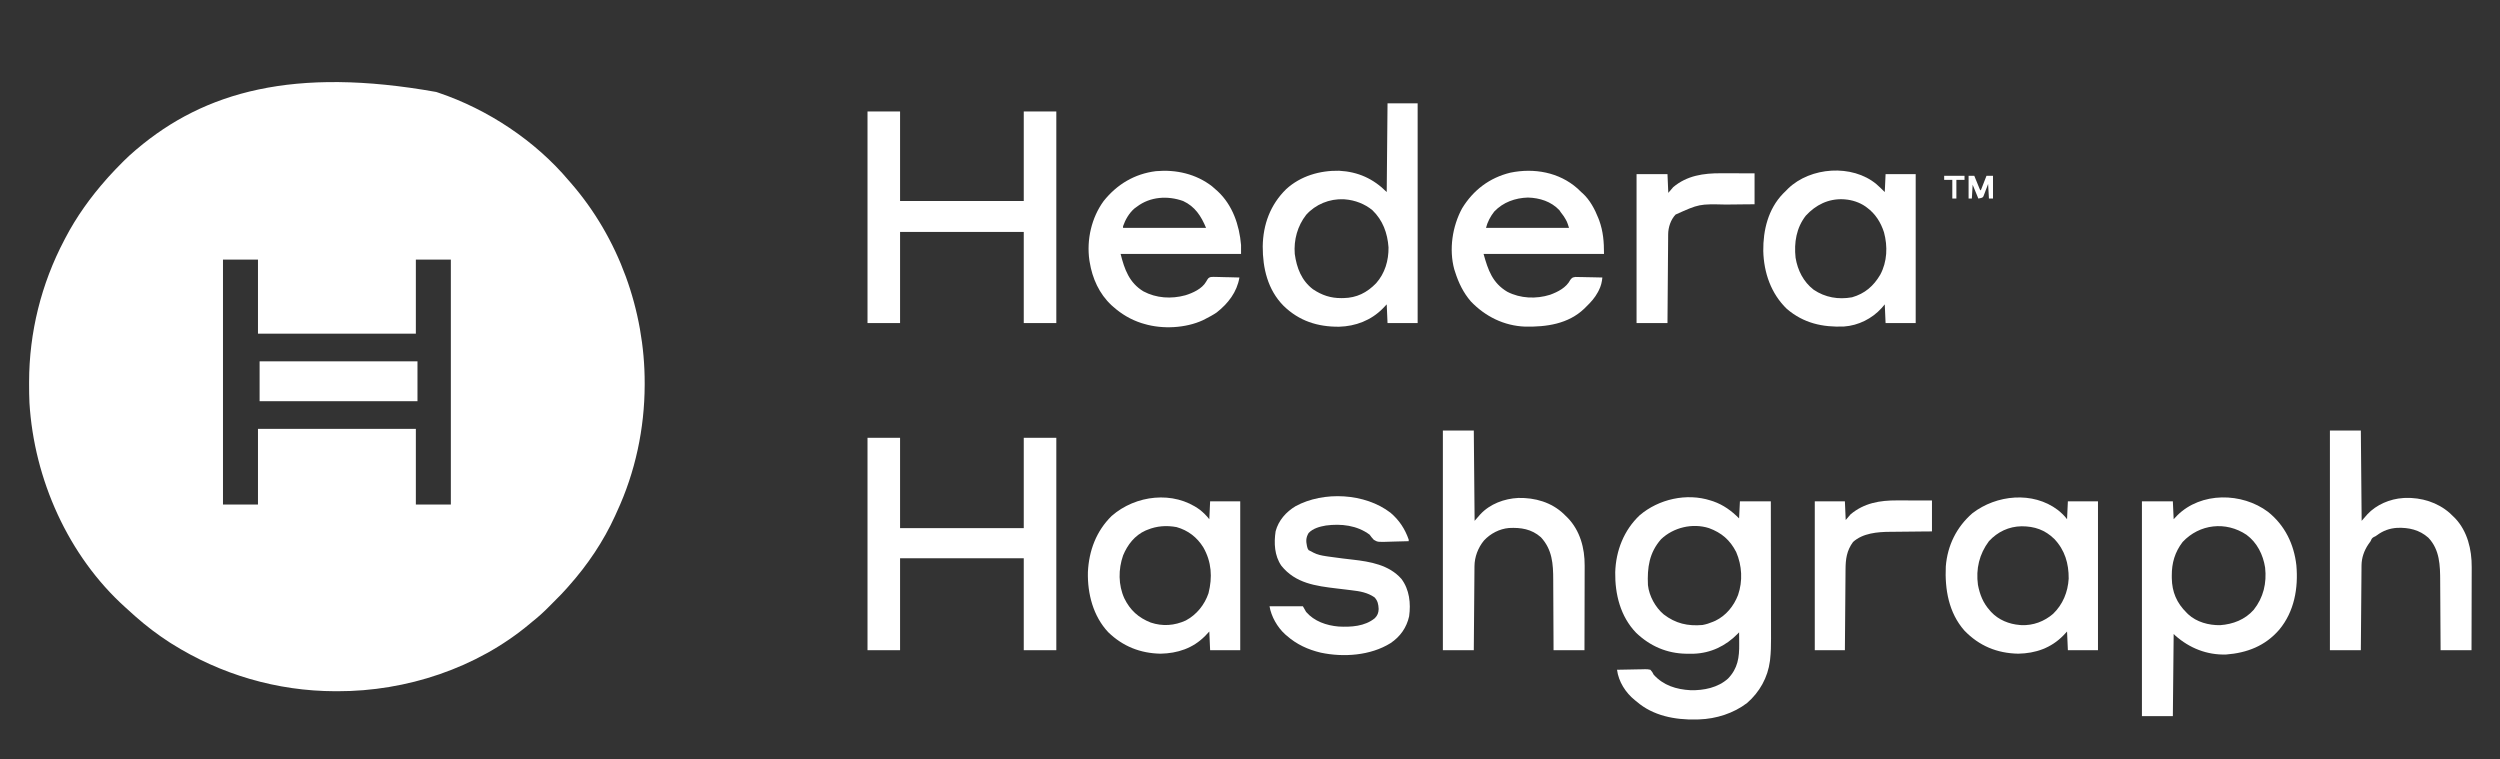<?xml version="1.0" encoding="UTF-8"?>
<svg version="1.1" xmlns="http://www.w3.org/2000/svg" width="3072" height="933">
<rect width="100%" height="100%" fill="#333333" stroke="none"/>
<path d="M0 0 C1.428 0.475 1.428 0.475 2.885 0.96 C63.433 21.397 121.685 59.877 163 109 C163.782 109.893 164.565 110.787 165.371 111.707 C224.236 179.296 256.343 268.506 256.188 357.875 C256.187 358.585 256.186 359.295 256.185 360.027 C256.033 413.746 244.666 467.223 222 516 C221.288 517.582 220.577 519.164 219.867 520.746 C205.6 552.125 185.924 581.302 163 607 C162.175 607.936 161.35 608.872 160.5 609.836 C156.154 614.725 151.672 619.424 147 624 C144.333 626.654 141.682 629.322 139.055 632.016 C132.371 638.837 125.507 645.079 118 651 C116.974 651.859 115.951 652.721 114.93 653.586 C49.85 708.096 -36.772 736.536 -121.062 736.375 C-122.146 736.374 -123.229 736.374 -124.344 736.373 C-195.461 736.21 -264.78 715.913 -325 678 C-326.071 677.326 -327.142 676.652 -328.246 675.957 C-342.548 666.654 -356.214 656.291 -369 645 C-369.844 644.255 -370.689 643.51 -371.559 642.742 C-374.056 640.513 -376.529 638.258 -379 636 C-380.005 635.1 -381.01 634.2 -382.016 633.301 C-452.293 570.002 -494.134 475.807 -499.819 382.019 C-500.196 374.371 -500.245 366.718 -500.25 359.062 C-500.251 358.195 -500.251 357.328 -500.252 356.434 C-500.178 295.544 -485.373 235.897 -457 182 C-456.618 181.263 -456.237 180.526 -455.843 179.767 C-442.116 153.383 -424.722 129.213 -405 107 C-404.131 106.019 -403.262 105.038 -402.367 104.027 C-397.009 98.085 -391.456 92.358 -385.812 86.688 C-385.159 86.03 -384.506 85.372 -383.833 84.694 C-379.385 80.261 -374.778 76.073 -370 72 C-369.043 71.183 -369.043 71.183 -368.067 70.349 C-284.697 -0.285 -174.986 -31.235 0 0 Z M-262 206 C-262 305.33 -262 404.66 -262 507 C-247.81 507 -233.62 507 -219 507 C-219 476.31 -219 445.62 -219 414 C-154.98 414 -90.96 414 -25 414 C-25 444.69 -25 475.38 -25 507 C-10.81 507 3.38 507 18 507 C18 407.67 18 308.34 18 206 C3.81 206 -10.38 206 -25 206 C-25 236.03 -25 266.06 -25 297 C-89.02 297 -153.04 297 -219 297 C-219 266.97 -219 236.94 -219 206 C-233.19 206 -247.38 206 -262 206 Z " fill="#ffffff" transform="translate(536,113)"/>
<path d="M0 0 C1.651 0.528 1.651 0.528 3.336 1.066 C15.861 5.49 25.654 12.654 35 22 C35.33 15.07 35.66 8.14 36 1 C48.54 1 61.08 1 74 1 C74.045 24.827 74.082 48.655 74.104 72.482 C74.114 83.547 74.128 94.612 74.151 105.677 C74.171 115.328 74.184 124.979 74.188 134.629 C74.191 139.733 74.197 144.837 74.211 149.941 C74.225 154.759 74.229 159.576 74.226 164.393 C74.227 166.148 74.231 167.904 74.238 169.659 C74.274 178.216 74.096 186.658 73.123 195.166 C73.008 196.17 73.008 196.17 72.892 197.194 C70.302 217.444 60.215 235.495 44.824 248.836 C28.268 261.522 6.785 268.336 -14 269 C-15.196 269.04 -16.392 269.08 -17.625 269.121 C-43.678 269.693 -70.89 264.596 -91 247 C-91.66 246.482 -92.32 245.964 -93 245.43 C-104.519 236.116 -113.076 222.734 -115 208 C-109.234 207.852 -103.47 207.743 -97.703 207.67 C-95.741 207.64 -93.78 207.599 -91.819 207.547 C-88.999 207.475 -86.18 207.441 -83.359 207.414 C-82.483 207.383 -81.607 207.352 -80.704 207.32 C-78.323 207.319 -76.299 207.376 -74 208 C-71.556 210.88 -71.556 210.88 -70 214 C-58.027 227.304 -42.111 232.152 -24.703 233.129 C-8.407 233.528 9.1 229.998 21.445 218.777 C33.528 206.197 35.34 192.72 35.125 175.938 C35.115 174.581 35.106 173.225 35.098 171.869 C35.074 168.579 35.041 165.29 35 162 C34.14 162.893 34.14 162.893 33.262 163.804 C18.688 178.695 0.246 187.597 -20.797 188.301 C-22.781 188.32 -24.766 188.324 -26.75 188.312 C-27.798 188.308 -28.847 188.303 -29.927 188.298 C-53.758 187.94 -74.501 178.94 -91.633 162.469 C-110.869 142.468 -117.59 115.176 -117.211 88.109 C-116.396 61.697 -106.578 36.506 -87.188 18.188 C-63.824 -1.739 -29.535 -9.502 0 0 Z M-60.871 47.582 C-75.508 64.207 -77.986 82.527 -77 104 C-75.581 117.27 -67.815 131.53 -57.57 140.012 C-42.966 151.203 -28.087 154.545 -10 153 C-5.402 152.154 -1.293 150.836 3 149 C3.941 148.599 4.882 148.198 5.852 147.785 C19.081 141.357 28.503 129.683 33.723 116.121 C39.629 98.99 38.62 79.99 31.457 63.434 C23.945 48.599 13.51 39.658 -2.02 33.945 C-22.223 27.538 -45.571 33.015 -60.871 47.582 Z " fill="#ffffff" transform="translate(2102,615)"/>
<path d="M0 0 C13.2 0 26.4 0 40 0 C40 36.3 40 72.6 40 110 C90.16 110 140.32 110 192 110 C192 73.7 192 37.4 192 0 C205.2 0 218.4 0 232 0 C232 85.8 232 171.6 232 260 C218.8 260 205.6 260 192 260 C192 223.04 192 186.08 192 148 C141.84 148 91.68 148 40 148 C40 184.96 40 221.92 40 260 C26.8 260 13.6 260 0 260 C0 174.2 0 88.4 0 0 Z " fill="#ffffff" transform="translate(1066,137)"/>
<path d="M0 0 C13.2 0 26.4 0 40 0 C40 36.63 40 73.26 40 111 C90.16 111 140.32 111 192 111 C192 74.37 192 37.74 192 0 C205.2 0 218.4 0 232 0 C232 86.13 232 172.26 232 261 C218.8 261 205.6 261 192 261 C192 223.71 192 186.42 192 148 C141.84 148 91.68 148 40 148 C40 185.29 40 222.58 40 261 C26.8 261 13.6 261 0 261 C0 174.87 0 88.74 0 0 Z " fill="#ffffff" transform="translate(1066,538)"/>
<path d="M0 0 C12.21 0 24.42 0 37 0 C37 89.1 37 178.2 37 270 C24.79 270 12.58 270 0 270 C-0.33 262.41 -0.66 254.82 -1 247 C-2.588 248.671 -4.176 250.341 -5.812 252.062 C-20.162 266.649 -39.227 273.936 -59.489 274.475 C-85.865 274.671 -108.577 267.489 -127.812 248.75 C-147.208 229.13 -153.446 202.563 -153.364 175.798 C-152.965 148.792 -144.049 124.511 -124.514 105.384 C-106.82 89.203 -83.113 82.369 -59.496 82.816 C-36.197 84.04 -17.468 92.532 -1 109 C-0.67 73.03 -0.34 37.06 0 0 Z M-100 137 C-110.659 150.71 -115.347 167.765 -114 185 C-111.667 202.118 -105.766 217.67 -91.625 228.438 C-80.699 235.777 -69.817 239.407 -56.688 239.312 C-55.859 239.307 -55.03 239.301 -54.176 239.295 C-37.828 238.974 -25.342 232.681 -14 221 C-3.19 208.839 1.438 193.051 1.215 176.961 C-0.054 159.473 -5.752 143.627 -18.625 131.25 C-27.979 123.563 -40.003 118.949 -52 118 C-52.654 117.946 -53.307 117.892 -53.98 117.836 C-71.342 117.119 -88.422 124.052 -100 137 Z " fill="#ffffff" transform="translate(1705,127)"/>
<path d="M0 0 C20.61 16.494 31.776 39.462 34.773 65.465 C37.299 93.673 32.29 122.466 13.75 144.75 C-3.561 164.784 -25.907 173.329 -51.719 175.281 C-75.22 175.928 -96.468 167.461 -114 152 C-114.99 151.01 -114.99 151.01 -116 150 C-116.33 183.33 -116.66 216.66 -117 251 C-129.54 251 -142.08 251 -155 251 C-155 163.88 -155 76.76 -155 -13 C-142.46 -13 -129.92 -13 -117 -13 C-116.67 -5.74 -116.34 1.52 -116 9 C-113.865 6.742 -113.865 6.742 -111.688 4.438 C-82.377 -24.79 -32.07 -24.063 0 0 Z M-105 37 C-114.526 49.459 -118.402 62.81 -118.312 78.312 C-118.307 79.33 -118.301 80.347 -118.295 81.396 C-118.018 98.548 -112.276 111.919 -100 124 C-99.412 124.587 -98.824 125.173 -98.219 125.777 C-87.808 135.427 -72.861 139.423 -58.93 139.211 C-43.03 138.066 -28.315 132.407 -17.621 120.309 C-5.634 105.161 -1.536 87.533 -3.625 68.438 C-6.099 52.627 -13.452 37.763 -26.5 28.16 C-51.734 11.206 -84.208 14.776 -105 37 Z " fill="#ffffff" transform="translate(2787,629)"/>
<path d="M0 0 C4.352 3.477 8.075 6.92 11.434 11.398 C11.764 4.138 12.094 -3.122 12.434 -10.602 C24.644 -10.602 36.854 -10.602 49.434 -10.602 C49.434 49.788 49.434 110.178 49.434 172.398 C37.224 172.398 25.014 172.398 12.434 172.398 C12.104 164.808 11.774 157.218 11.434 149.398 C9.907 151.028 8.381 152.657 6.809 154.336 C-8.252 169.659 -27.103 176.243 -48.504 176.648 C-74.562 176.159 -96.574 167.084 -114.754 148.211 C-134.03 126.303 -138.847 97.629 -137.566 69.398 C-135.523 43.654 -124.387 21.036 -104.918 4.094 C-75.385 -18.699 -30.635 -23.171 0 0 Z M-84.566 38.398 C-96.443 54.266 -100.728 72.516 -98.062 92.102 C-95.755 104.072 -91.728 114.267 -83.566 123.398 C-83.021 124.025 -82.476 124.651 -81.914 125.297 C-72.802 135.117 -59.838 140.378 -46.566 141.398 C-45.613 141.476 -45.613 141.476 -44.641 141.555 C-30.18 142.189 -16.631 137.047 -5.754 127.711 C6.262 116.127 12.445 100.967 13.434 84.398 C13.58 65.864 8.739 49.296 -4.227 35.684 C-15.737 24.442 -28.479 20.111 -44.41 20.082 C-60.139 20.337 -73.87 26.867 -84.566 38.398 Z " fill="#ffffff" transform="translate(2528.566,626.602)"/>
<path d="M0 0 C3.527 3.145 6.924 6.381 10.266 9.723 C10.596 2.463 10.926 -4.797 11.266 -12.277 C23.476 -12.277 35.686 -12.277 48.266 -12.277 C48.266 48.113 48.266 108.503 48.266 170.723 C36.056 170.723 23.846 170.723 11.266 170.723 C10.936 163.133 10.606 155.543 10.266 147.723 C8.987 149.228 7.708 150.734 6.391 152.285 C-5.387 165.312 -22.192 173.708 -39.766 174.934 C-66.127 176.029 -89.446 170.888 -110.008 153.348 C-129.471 134.609 -138.367 108.819 -139.018 82.177 C-139.295 56.552 -133.019 30.655 -114.811 11.744 C-113.465 10.391 -112.1 9.056 -110.734 7.723 C-109.677 6.634 -109.677 6.634 -108.598 5.523 C-81.016 -21.217 -29.803 -24.822 0 0 Z M-86.734 38.723 C-98.414 53.644 -101.334 71.883 -99.34 90.383 C-96.826 105.806 -89.653 120.103 -77.105 129.742 C-62.955 139.303 -46.668 142.058 -29.949 139.039 C-14.103 134.487 -3.544 125.244 4.711 111.277 C13.299 95.283 13.991 76.531 9.332 59.262 C5.442 47.068 -1.27 36.335 -11.734 28.723 C-12.653 28.036 -12.653 28.036 -13.59 27.336 C-20.891 22.323 -29.93 19.387 -38.734 18.723 C-39.36 18.671 -39.985 18.62 -40.629 18.566 C-59.078 17.745 -74.497 25.458 -86.734 38.723 Z " fill="#ffffff" transform="translate(2305.734,226.277)"/>
<path d="M0 0 C4.571 3.642 8.007 7.051 11.691 11.656 C12.021 4.396 12.351 -2.864 12.691 -10.344 C24.901 -10.344 37.111 -10.344 49.691 -10.344 C49.691 50.046 49.691 110.436 49.691 172.656 C37.481 172.656 25.271 172.656 12.691 172.656 C12.361 165.066 12.031 157.476 11.691 149.656 C9.98 151.471 8.268 153.286 6.504 155.156 C-8.359 170.254 -27.293 176.51 -48.246 176.906 C-73.109 176.413 -94.567 167.919 -112.492 150.539 C-131.086 130.749 -138.121 103.168 -137.496 76.594 C-136.247 50.361 -127.244 26.211 -108.309 7.656 C-78.92 -18.096 -32.316 -23.738 0 0 Z M-64.309 24.656 C-65.041 24.945 -65.773 25.234 -66.527 25.531 C-79.849 31.452 -88.782 42.944 -94.246 56.156 C-100.196 73.186 -100.227 92.436 -92.694 108.974 C-85.552 123.519 -75.402 132.677 -60.359 138.621 C-45.833 143.55 -30.999 142.49 -17.059 136.031 C-3.779 128.852 5.82 116.896 10.691 102.656 C15.654 82.924 14.533 64.2 4.352 46.301 C-3.395 33.833 -14.422 25.323 -28.555 21.352 C-40.787 19.086 -52.773 19.883 -64.309 24.656 Z " fill="#ffffff" transform="translate(1474.309,626.344)"/>
<path d="M0 0 C12.54 0 25.08 0 38 0 C38.33 36.63 38.66 73.26 39 111 C41.31 108.36 43.62 105.72 46 103 C57.878 90.212 75.478 83.68 92.668 82.875 C113.307 82.439 133.44 88.167 148.594 102.602 C149.785 103.789 149.785 103.789 151 105 C151.773 105.75 152.547 106.5 153.344 107.273 C168.533 122.931 174.374 144.521 174.227 165.897 C174.227 167.03 174.228 168.163 174.228 169.331 C174.227 173.037 174.211 176.743 174.195 180.449 C174.192 183.034 174.189 185.619 174.187 188.204 C174.18 194.288 174.164 200.372 174.144 206.457 C174.122 213.39 174.111 220.324 174.101 227.257 C174.08 241.505 174.043 255.752 174 270 C161.46 270 148.92 270 136 270 C135.991 266.807 135.981 263.614 135.972 260.324 C135.938 249.727 135.882 239.13 135.816 228.533 C135.777 222.113 135.744 215.694 135.729 209.274 C135.714 203.069 135.679 196.864 135.632 190.659 C135.617 188.302 135.609 185.944 135.608 183.587 C135.594 163.89 134.458 146.306 120.438 131.145 C108.942 121.03 95.868 119.071 81.209 119.805 C69.541 120.836 58.451 126.627 50.523 135.168 C43.27 143.891 38.935 155.305 38.842 166.701 C38.832 167.617 38.822 168.533 38.812 169.476 C38.806 170.468 38.801 171.46 38.795 172.482 C38.785 173.536 38.775 174.59 38.765 175.676 C38.733 179.155 38.708 182.634 38.684 186.113 C38.663 188.528 38.642 190.942 38.621 193.356 C38.565 199.707 38.516 206.057 38.468 212.408 C38.418 218.89 38.362 225.372 38.307 231.854 C38.199 244.569 38.098 257.284 38 270 C25.46 270 12.92 270 0 270 C0 180.9 0 91.8 0 0 Z " fill="#ffffff" transform="translate(1773,529)"/>
<path d="M0 0 C12.54 0 25.08 0 38 0 C38.33 36.63 38.66 73.26 39 111 C41.31 108.36 43.62 105.72 46 103 C57.05 91.103 73.88 83.978 90 83 C90.846 82.947 91.691 82.894 92.562 82.84 C112.431 82.219 132.146 88.191 147.188 101.375 C148.808 102.899 150.413 104.44 152 106 C152.942 106.922 152.942 106.922 153.902 107.863 C169.038 123.891 174.378 146.356 174.227 167.827 C174.227 168.941 174.228 170.054 174.228 171.202 C174.227 174.838 174.211 178.473 174.195 182.109 C174.192 184.648 174.189 187.187 174.187 189.726 C174.18 195.696 174.164 201.667 174.144 207.638 C174.122 214.443 174.111 221.249 174.101 228.054 C174.08 242.036 174.043 256.018 174 270 C161.46 270 148.92 270 136 270 C135.978 265.293 135.978 265.293 135.956 260.492 C135.905 250.082 135.839 239.673 135.764 229.263 C135.72 222.957 135.68 216.651 135.654 210.344 C135.627 204.249 135.587 198.154 135.537 192.06 C135.52 189.743 135.509 187.427 135.502 185.111 C135.445 165.866 135.072 146.621 120.965 131.742 C109.963 121.988 96.946 119.092 82.637 119.617 C73.293 120.224 65.416 123.066 57.902 128.633 C56 130 56 130 53.879 130.93 C51.494 132.288 51.085 133.515 50 136 C49.055 137.364 48.096 138.717 47.125 140.062 C41.988 147.661 38.916 156.536 38.842 165.739 C38.827 167.125 38.827 167.125 38.812 168.539 C38.806 169.541 38.801 170.542 38.795 171.573 C38.785 172.637 38.775 173.701 38.765 174.797 C38.733 178.309 38.708 181.82 38.684 185.332 C38.663 187.769 38.642 190.205 38.621 192.642 C38.565 199.052 38.516 205.462 38.468 211.872 C38.418 218.414 38.362 224.956 38.307 231.498 C38.199 244.332 38.098 257.166 38 270 C25.46 270 12.92 270 0 270 C0 180.9 0 91.8 0 0 Z " fill="#ffffff" transform="translate(2863,529)"/>
<path d="M0 0 C1.56 1.333 3.102 2.687 4.625 4.062 C5.37 4.715 6.115 5.367 6.883 6.039 C25.238 23.115 33.532 47.603 35.625 72.062 C35.625 75.692 35.625 79.323 35.625 83.062 C-13.215 83.062 -62.055 83.062 -112.375 83.062 C-107.61 102.122 -101.711 118.56 -84.375 129.062 C-68.519 137.521 -50.081 138.63 -32.789 133.901 C-23.807 131.16 -12.297 125.927 -7.402 117.36 C-4.502 112.434 -4.502 112.434 -1.499 111.445 C0.766 111.253 2.936 111.274 5.207 111.379 C6.021 111.389 6.835 111.399 7.674 111.409 C10.264 111.448 12.849 111.536 15.438 111.625 C17.197 111.66 18.957 111.692 20.717 111.721 C25.021 111.798 29.322 111.918 33.625 112.062 C30.633 129.95 19.734 144.025 5.625 155.062 C1.155 158.105 -3.555 160.623 -8.375 163.062 C-9.317 163.546 -10.26 164.029 -11.23 164.527 C-32.506 174.4 -61.056 175.755 -83.375 169.062 C-84.534 168.722 -85.693 168.382 -86.887 168.031 C-99.819 163.82 -111.213 157.099 -121.375 148.062 C-122.121 147.41 -122.868 146.758 -123.637 146.086 C-138.605 132.137 -147.185 113.045 -150.375 93.062 C-150.505 92.29 -150.635 91.518 -150.77 90.723 C-154.28 65.589 -148.21 38.67 -133.211 18.094 C-116.786 -2.452 -95.207 -15.367 -68.906 -18.625 C-44.255 -20.806 -19.726 -15.281 0 0 Z M-92.375 25.062 C-93.344 25.764 -94.314 26.465 -95.312 27.188 C-101.875 32.803 -106.565 40.965 -109.375 49.062 C-109.375 49.722 -109.375 50.383 -109.375 51.062 C-75.715 51.062 -42.055 51.062 -7.375 51.062 C-13.394 36.618 -20.936 24.821 -35.504 18.094 C-54.434 11.294 -76 12.586 -92.375 25.062 Z " fill="#ffffff" transform="translate(1489.375,228.938)"/>
<path d="M0 0 C1.549 1.472 3.091 2.95 4.625 4.438 C5.237 4.976 5.85 5.515 6.48 6.07 C15.216 14.026 21.366 25.546 25.625 36.438 C25.982 37.345 26.339 38.252 26.707 39.188 C31.684 52.907 32.625 65.759 32.625 80.438 C-16.215 80.438 -65.055 80.438 -115.375 80.438 C-109.82 100.435 -104.38 116.154 -86.219 126.969 C-70.14 135.273 -50.735 136.053 -33.566 130.625 C-23.878 127.02 -13.722 121.912 -8.766 112.325 C-6.375 109.438 -6.375 109.438 -2.524 108.756 C-0.979 108.757 0.566 108.791 2.109 108.852 C2.925 108.86 3.741 108.869 4.581 108.877 C7.18 108.911 9.777 108.986 12.375 109.062 C14.139 109.093 15.904 109.12 17.668 109.145 C21.988 109.211 26.306 109.314 30.625 109.438 C29.977 115.393 28.968 119.853 26.25 125.188 C25.901 125.878 25.551 126.568 25.191 127.279 C21.393 134.409 16.41 139.87 10.625 145.438 C9.895 146.175 9.166 146.912 8.414 147.672 C-11.283 166.563 -38.22 170.298 -64.344 169.785 C-90.105 168.825 -113.229 157.416 -131 138.812 C-140.226 128.117 -146.174 115.834 -150.375 102.438 C-150.715 101.402 -151.056 100.367 -151.406 99.301 C-158.014 74.918 -153.737 46.492 -141.75 24.449 C-128.032 1.999 -108.008 -13.169 -82.5 -19.375 C-53.449 -25.376 -22.607 -20.02 0 0 Z M-102.219 28.379 C-106.886 34.273 -110.553 41.148 -112.375 48.438 C-78.715 48.438 -45.055 48.438 -10.375 48.438 C-12.848 40.591 -12.848 40.591 -16.812 34.188 C-17.434 33.351 -18.055 32.514 -18.695 31.652 C-19.25 30.921 -19.804 30.191 -20.375 29.438 C-20.973 28.551 -21.571 27.664 -22.188 26.75 C-32.395 15.96 -46.33 11.608 -60.875 11.188 C-76.454 11.665 -91.308 16.891 -102.219 28.379 Z " fill="#ffffff" transform="translate(1938.375,231.562)"/>
<path d="M0 0 C10.652 9.049 17.696 19.822 22.293 32.91 C22.293 33.57 22.293 34.23 22.293 34.91 C16.743 35.109 11.195 35.254 5.643 35.35 C3.757 35.39 1.871 35.444 -0.014 35.514 C-15.718 36.078 -15.718 36.078 -20.576 33.226 C-22.527 31.226 -24.101 29.189 -25.707 26.91 C-41.156 15.396 -60.754 13.176 -79.395 15.66 C-87.044 16.974 -95.225 19.096 -100.707 24.91 C-104.013 30.53 -104.024 34.751 -102.707 40.91 C-102.042 43.79 -102.042 43.79 -100.707 45.91 C-99.398 46.623 -98.06 47.285 -96.707 47.91 C-96.149 48.229 -95.591 48.547 -95.016 48.875 C-89.866 51.552 -84.761 52.548 -79.086 53.391 C-77.838 53.582 -77.838 53.582 -76.565 53.777 C-70.718 54.655 -64.859 55.417 -58.988 56.121 C-58.183 56.218 -57.379 56.315 -56.549 56.414 C-53.287 56.804 -50.024 57.193 -46.759 57.562 C-25.042 60.032 -1.855 63.97 13.328 81.223 C23.231 94.342 25.045 111.293 22.832 127.23 C19.744 141.146 11.845 152.286 -0.004 160.203 C-24.623 175.551 -57.864 177.822 -85.773 171.883 C-101.563 168.119 -115.469 161.735 -127.707 150.91 C-128.319 150.392 -128.932 149.874 -129.562 149.34 C-139.084 140.668 -146.602 127.538 -148.707 114.91 C-135.177 114.91 -121.647 114.91 -107.707 114.91 C-105.727 118.375 -105.727 118.375 -103.707 121.91 C-93.701 133.389 -78.799 138.509 -63.965 139.785 C-48.709 140.63 -31.584 139.663 -19.305 129.527 C-15.961 126.142 -14.773 122.957 -14.621 118.23 C-14.918 112.471 -15.668 108.268 -19.707 103.91 C-28.289 98.021 -37.692 96.397 -47.871 95.227 C-50.234 94.936 -52.598 94.645 -54.961 94.354 C-58.64 93.912 -62.319 93.474 -65.999 93.038 C-91.892 89.943 -116.834 86.719 -134.172 65.082 C-142.707 52.734 -143.398 37.187 -141.234 22.758 C-137.703 9.372 -128.317 -1.111 -116.707 -8.09 C-82.211 -26.817 -31.319 -24.179 0 0 Z " fill="#ffffff" transform="translate(1708.707,630.09)"/>
<path d="M0 0 C1.184 0.001 2.369 0.003 3.589 0.004 C7.338 0.01 11.087 0.022 14.836 0.035 C17.392 0.04 19.948 0.045 22.504 0.049 C28.74 0.059 34.975 0.079 41.211 0.098 C41.211 12.638 41.211 25.178 41.211 38.098 C34.577 38.154 34.577 38.154 27.809 38.211 C24.232 38.249 20.656 38.29 17.08 38.333 C13.332 38.377 9.585 38.417 5.837 38.444 C-26.819 37.704 -26.819 37.704 -55.848 50.758 C-61.759 56.994 -64.882 66.416 -64.947 74.907 C-64.962 76.354 -64.962 76.354 -64.977 77.83 C-64.983 78.882 -64.988 79.933 -64.994 81.017 C-65.004 82.129 -65.014 83.242 -65.024 84.388 C-65.056 88.067 -65.081 91.746 -65.105 95.426 C-65.126 97.976 -65.147 100.526 -65.168 103.076 C-65.218 109.104 -65.263 115.132 -65.306 121.159 C-65.356 128.023 -65.411 134.886 -65.466 141.749 C-65.58 155.865 -65.686 169.982 -65.789 184.098 C-78.329 184.098 -90.869 184.098 -103.789 184.098 C-103.789 123.708 -103.789 63.318 -103.789 1.098 C-91.249 1.098 -78.709 1.098 -65.789 1.098 C-65.294 12.483 -65.294 12.483 -64.789 24.098 C-62.809 21.788 -60.829 19.478 -58.789 17.098 C-41.776 2.774 -21.522 -0.098 0 0 Z " fill="#ffffff" transform="translate(2114.789,212.902)"/>
<path d="M0 0 C1.845 0.002 1.845 0.002 3.728 0.004 C7.63 0.01 11.532 0.022 15.434 0.035 C18.09 0.041 20.747 0.045 23.404 0.049 C29.893 0.059 36.382 0.079 42.871 0.098 C42.871 12.638 42.871 25.178 42.871 38.098 C36.094 38.154 36.094 38.154 29.18 38.211 C26.286 38.241 23.392 38.272 20.498 38.307 C15.923 38.361 11.349 38.412 6.774 38.444 C3.078 38.47 -0.618 38.511 -4.314 38.561 C-5.711 38.577 -7.108 38.589 -8.505 38.595 C-23.981 38.672 -42.135 40.214 -54.129 51.098 C-61.948 61.794 -63.261 72.144 -63.334 84.99 C-63.344 86.064 -63.354 87.138 -63.364 88.244 C-63.396 91.777 -63.421 95.311 -63.445 98.844 C-63.466 101.3 -63.487 103.756 -63.508 106.212 C-63.563 112.665 -63.613 119.118 -63.661 125.57 C-63.711 132.159 -63.767 138.749 -63.822 145.338 C-63.93 158.258 -64.031 171.178 -64.129 184.098 C-76.339 184.098 -88.549 184.098 -101.129 184.098 C-101.129 123.708 -101.129 63.318 -101.129 1.098 C-88.919 1.098 -76.709 1.098 -64.129 1.098 C-63.634 12.483 -63.634 12.483 -63.129 24.098 C-61.149 21.788 -59.169 19.478 -57.129 17.098 C-40.364 3.131 -21.237 -0.093 0 0 Z " fill="#ffffff" transform="translate(2331.129,614.902)"/>
<path d="M0 0 C64.02 0 128.04 0 194 0 C194 16.17 194 32.34 194 49 C129.98 49 65.96 49 0 49 C0 32.83 0 16.66 0 0 Z " fill="#ffffff" transform="translate(319,444)"/>
<path d="M0 0 C2.31 0 4.62 0 7 0 C7.494 1.216 7.987 2.431 8.496 3.684 C9.143 5.268 9.79 6.853 10.438 8.438 C10.763 9.24 11.088 10.042 11.424 10.869 C11.736 11.633 12.049 12.397 12.371 13.184 C12.659 13.891 12.947 14.598 13.244 15.326 C13.881 16.998 13.881 16.998 15 18 C17.31 12.06 19.62 6.12 22 0 C24.64 0 27.28 0 30 0 C30 9.24 30 18.48 30 28 C28.35 28 26.7 28 25 28 C24.67 22.06 24.34 16.12 24 10 C23.329 11.823 23.329 11.823 22.645 13.684 C22.035 15.269 21.424 16.853 20.812 18.438 C20.521 19.24 20.229 20.042 19.928 20.869 C19.628 21.633 19.328 22.397 19.02 23.184 C18.752 23.891 18.485 24.598 18.21 25.326 C17 27 17 27 12 28 C9.69 22.39 7.38 16.78 5 11 C4.67 16.61 4.34 22.22 4 28 C2.68 28 1.36 28 0 28 C0 18.76 0 9.52 0 0 Z " fill="#ffffff" transform="translate(2419,216)"/>
<path d="M0 0 C8.25 0 16.5 0 25 0 C25 1.65 25 3.3 25 5 C21.7 5 18.4 5 15 5 C15 12.59 15 20.18 15 28 C13.35 28 11.7 28 10 28 C10 20.41 10 12.82 10 5 C6.7 5 3.4 5 0 5 C0 3.35 0 1.7 0 0 Z " fill="#ffffff" transform="translate(2389,216)"/>
</svg>
